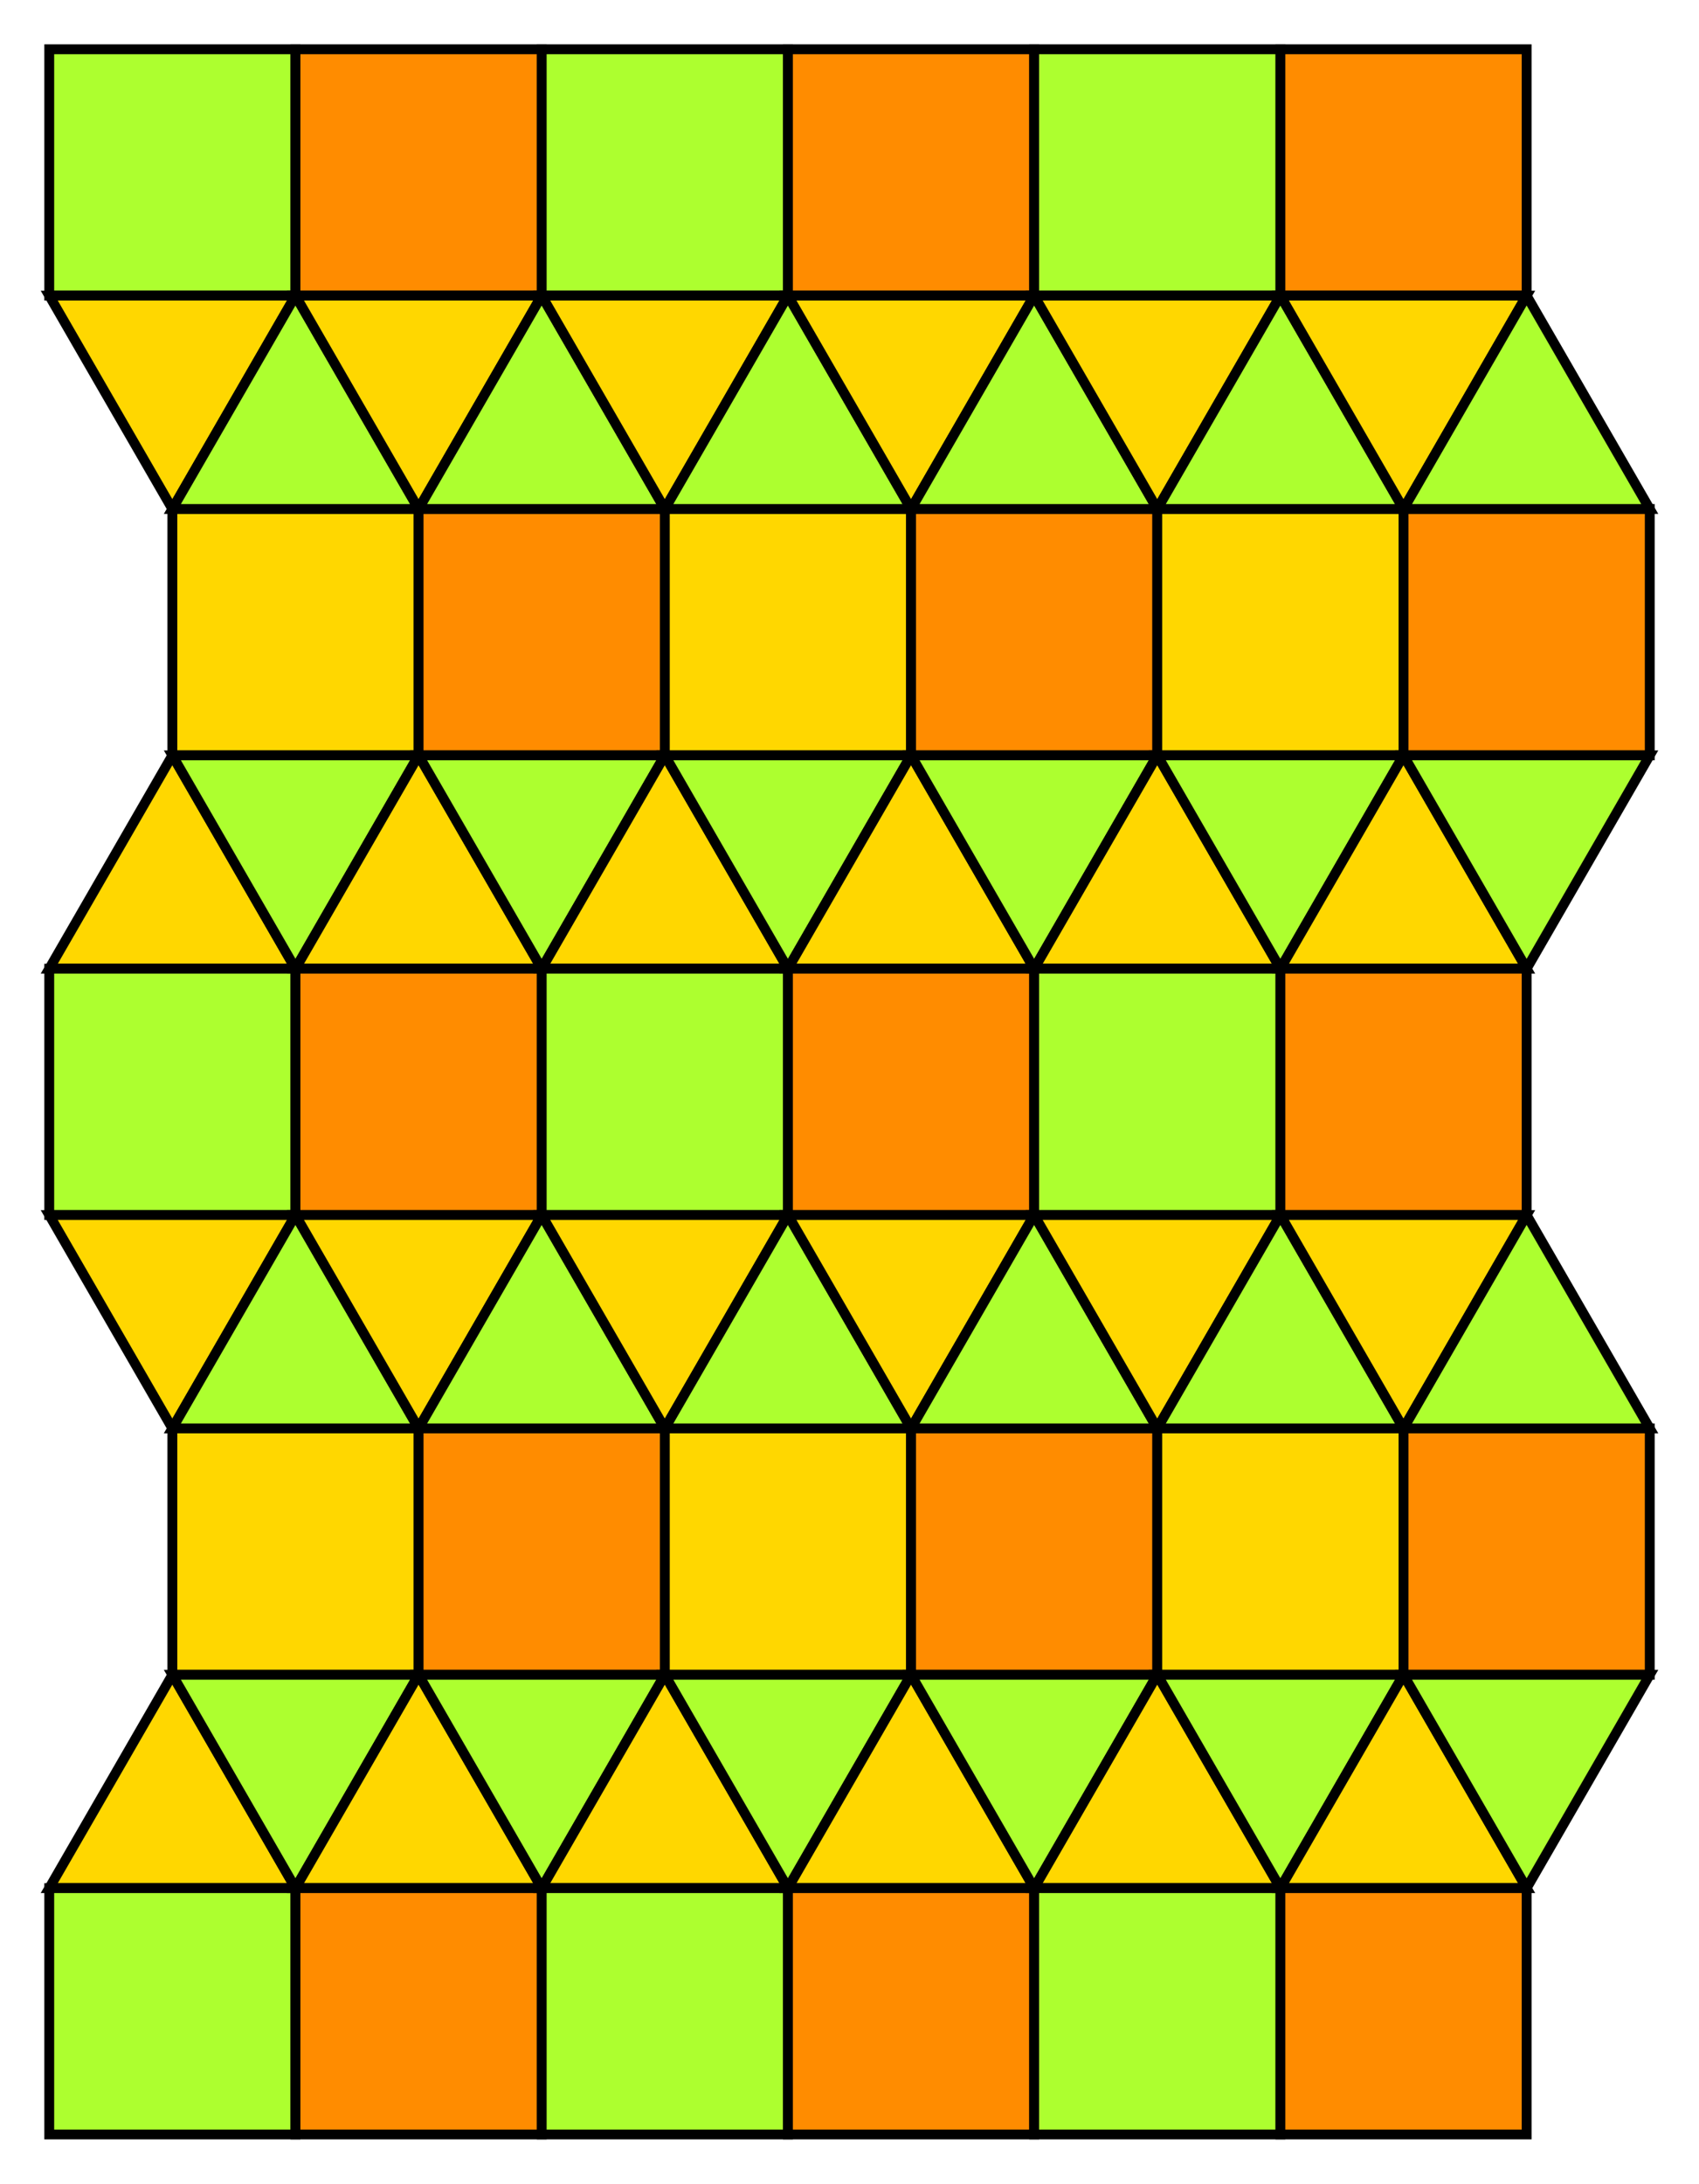 <?xml version="1.0" encoding="UTF-8" standalone="no"?>
<!DOCTYPE svg PUBLIC "-//W3C//DTD SVG 1.1//EN" "http://www.w3.org/Graphics/SVG/1.1/DTD/svg11.dtd">
<svg width="172.5" height="221.603" viewBox="0 0 172.5 221.603" xmlns="http://www.w3.org/2000/svg" xmlns:xlink="http://www.w3.org/1999/xlink">
    <polygon points="30.0,30.0 5.0,30.0 5.0,5.0 30.0,5.0" stroke="black" stroke-linecap="round" stroke-width="1" fill="greenyellow"/>
    <polygon points="5.0,30.0 30.0,30.0 17.5,51.651" stroke="black" stroke-linecap="round" stroke-width="1" fill="gold"/>
    <polygon points="42.5,76.651 17.5,76.651 17.5,51.651 42.5,51.651" stroke="black" stroke-linecap="round" stroke-width="1" fill="gold"/>
    <polygon points="17.5,76.651 30.0,98.301 5.0,98.301" stroke="black" stroke-linecap="round" stroke-width="1" fill="gold"/>
    <polygon points="30.0,123.301 5.0,123.301 5.0,98.301 30.0,98.301" stroke="black" stroke-linecap="round" stroke-width="1" fill="greenyellow"/>
    <polygon points="5.0,123.301 30.0,123.301 17.5,144.952" stroke="black" stroke-linecap="round" stroke-width="1" fill="gold"/>
    <polygon points="42.5,169.952 17.5,169.952 17.5,144.952 42.5,144.952" stroke="black" stroke-linecap="round" stroke-width="1" fill="gold"/>
    <polygon points="17.5,169.952 30.0,191.603 5.0,191.603" stroke="black" stroke-linecap="round" stroke-width="1" fill="gold"/>
    <polygon points="30.0,216.603 5.0,216.603 5.0,191.603 30.0,191.603" stroke="black" stroke-linecap="round" stroke-width="1" fill="greenyellow"/>
    <polygon points="30.0,30 42.5,51.651 17.5,51.651" stroke="black" stroke-linecap="round" stroke-width="1" fill="greenyellow"/>
    <polygon points="17.5,76.651 42.5,76.651 30.0,98.301" stroke="black" stroke-linecap="round" stroke-width="1" fill="greenyellow"/>
    <polygon points="30.0,123.301 42.5,144.952 17.5,144.952" stroke="black" stroke-linecap="round" stroke-width="1" fill="greenyellow"/>
    <polygon points="17.5,169.952 42.5,169.952 30.0,191.603" stroke="black" stroke-linecap="round" stroke-width="1" fill="greenyellow"/>
    <polygon points="55.0,30.0 30.0,30.0 30.0,5.0 55.0,5.0" stroke="black" stroke-linecap="round" stroke-width="1" fill="darkorange"/>
    <polygon points="30.0,30.0 55.0,30.0 42.5,51.651" stroke="black" stroke-linecap="round" stroke-width="1" fill="gold"/>
    <polygon points="67.5,76.651 42.5,76.651 42.5,51.651 67.5,51.651" stroke="black" stroke-linecap="round" stroke-width="1" fill="darkorange"/>
    <polygon points="42.5,76.651 55.0,98.301 30.0,98.301" stroke="black" stroke-linecap="round" stroke-width="1" fill="gold"/>
    <polygon points="55.0,123.301 30.0,123.301 30.0,98.301 55.0,98.301" stroke="black" stroke-linecap="round" stroke-width="1" fill="darkorange"/>
    <polygon points="30.0,123.301 55.0,123.301 42.5,144.952" stroke="black" stroke-linecap="round" stroke-width="1" fill="gold"/>
    <polygon points="67.5,169.952 42.5,169.952 42.5,144.952 67.5,144.952" stroke="black" stroke-linecap="round" stroke-width="1" fill="darkorange"/>
    <polygon points="42.5,169.952 55.0,191.603 30.0,191.603" stroke="black" stroke-linecap="round" stroke-width="1" fill="gold"/>
    <polygon points="55.0,216.603 30.0,216.603 30.0,191.603 55.0,191.603" stroke="black" stroke-linecap="round" stroke-width="1" fill="darkorange"/>
    <polygon points="55.0,30 67.5,51.651 42.5,51.651" stroke="black" stroke-linecap="round" stroke-width="1" fill="greenyellow"/>
    <polygon points="42.5,76.651 67.5,76.651 55.0,98.301" stroke="black" stroke-linecap="round" stroke-width="1" fill="greenyellow"/>
    <polygon points="55.0,123.301 67.5,144.952 42.5,144.952" stroke="black" stroke-linecap="round" stroke-width="1" fill="greenyellow"/>
    <polygon points="42.5,169.952 67.5,169.952 55.0,191.603" stroke="black" stroke-linecap="round" stroke-width="1" fill="greenyellow"/>
    <polygon points="80.0,30.0 55.0,30.0 55.0,5.0 80.0,5.0" stroke="black" stroke-linecap="round" stroke-width="1" fill="greenyellow"/>
    <polygon points="55.0,30.0 80.0,30.0 67.5,51.651" stroke="black" stroke-linecap="round" stroke-width="1" fill="gold"/>
    <polygon points="92.5,76.651 67.5,76.651 67.5,51.651 92.5,51.651" stroke="black" stroke-linecap="round" stroke-width="1" fill="gold"/>
    <polygon points="67.5,76.651 80.0,98.301 55.0,98.301" stroke="black" stroke-linecap="round" stroke-width="1" fill="gold"/>
    <polygon points="80.0,123.301 55.0,123.301 55.0,98.301 80.0,98.301" stroke="black" stroke-linecap="round" stroke-width="1" fill="greenyellow"/>
    <polygon points="55.0,123.301 80.0,123.301 67.5,144.952" stroke="black" stroke-linecap="round" stroke-width="1" fill="gold"/>
    <polygon points="92.5,169.952 67.5,169.952 67.5,144.952 92.5,144.952" stroke="black" stroke-linecap="round" stroke-width="1" fill="gold"/>
    <polygon points="67.5,169.952 80.0,191.603 55.0,191.603" stroke="black" stroke-linecap="round" stroke-width="1" fill="gold"/>
    <polygon points="80.0,216.603 55.0,216.603 55.0,191.603 80.0,191.603" stroke="black" stroke-linecap="round" stroke-width="1" fill="greenyellow"/>
    <polygon points="80.0,30 92.5,51.651 67.5,51.651" stroke="black" stroke-linecap="round" stroke-width="1" fill="greenyellow"/>
    <polygon points="67.5,76.651 92.5,76.651 80.0,98.301" stroke="black" stroke-linecap="round" stroke-width="1" fill="greenyellow"/>
    <polygon points="80.0,123.301 92.5,144.952 67.5,144.952" stroke="black" stroke-linecap="round" stroke-width="1" fill="greenyellow"/>
    <polygon points="67.5,169.952 92.5,169.952 80.0,191.603" stroke="black" stroke-linecap="round" stroke-width="1" fill="greenyellow"/>
    <polygon points="105.0,30.0 80.0,30.0 80.0,5.0 105.0,5.0" stroke="black" stroke-linecap="round" stroke-width="1" fill="darkorange"/>
    <polygon points="80.0,30.0 105.0,30.0 92.5,51.651" stroke="black" stroke-linecap="round" stroke-width="1" fill="gold"/>
    <polygon points="117.5,76.651 92.5,76.651 92.5,51.651 117.5,51.651" stroke="black" stroke-linecap="round" stroke-width="1" fill="darkorange"/>
    <polygon points="92.5,76.651 105.0,98.301 80.0,98.301" stroke="black" stroke-linecap="round" stroke-width="1" fill="gold"/>
    <polygon points="105.0,123.301 80.0,123.301 80.0,98.301 105.0,98.301" stroke="black" stroke-linecap="round" stroke-width="1" fill="darkorange"/>
    <polygon points="80.0,123.301 105.0,123.301 92.5,144.952" stroke="black" stroke-linecap="round" stroke-width="1" fill="gold"/>
    <polygon points="117.5,169.952 92.5,169.952 92.5,144.952 117.5,144.952" stroke="black" stroke-linecap="round" stroke-width="1" fill="darkorange"/>
    <polygon points="92.5,169.952 105.0,191.603 80.0,191.603" stroke="black" stroke-linecap="round" stroke-width="1" fill="gold"/>
    <polygon points="105.0,216.603 80.0,216.603 80.0,191.603 105.0,191.603" stroke="black" stroke-linecap="round" stroke-width="1" fill="darkorange"/>
    <polygon points="105.0,30 117.5,51.651 92.5,51.651" stroke="black" stroke-linecap="round" stroke-width="1" fill="greenyellow"/>
    <polygon points="92.5,76.651 117.5,76.651 105.0,98.301" stroke="black" stroke-linecap="round" stroke-width="1" fill="greenyellow"/>
    <polygon points="105.0,123.301 117.5,144.952 92.5,144.952" stroke="black" stroke-linecap="round" stroke-width="1" fill="greenyellow"/>
    <polygon points="92.5,169.952 117.5,169.952 105.0,191.603" stroke="black" stroke-linecap="round" stroke-width="1" fill="greenyellow"/>
    <polygon points="130.0,30.0 105.0,30.0 105.0,5.0 130.0,5.0" stroke="black" stroke-linecap="round" stroke-width="1" fill="greenyellow"/>
    <polygon points="105.0,30.0 130.0,30.0 117.5,51.651" stroke="black" stroke-linecap="round" stroke-width="1" fill="gold"/>
    <polygon points="142.5,76.651 117.5,76.651 117.5,51.651 142.5,51.651" stroke="black" stroke-linecap="round" stroke-width="1" fill="gold"/>
    <polygon points="117.5,76.651 130.0,98.301 105.0,98.301" stroke="black" stroke-linecap="round" stroke-width="1" fill="gold"/>
    <polygon points="130.0,123.301 105.0,123.301 105.0,98.301 130.0,98.301" stroke="black" stroke-linecap="round" stroke-width="1" fill="greenyellow"/>
    <polygon points="105.0,123.301 130.0,123.301 117.5,144.952" stroke="black" stroke-linecap="round" stroke-width="1" fill="gold"/>
    <polygon points="142.5,169.952 117.5,169.952 117.5,144.952 142.5,144.952" stroke="black" stroke-linecap="round" stroke-width="1" fill="gold"/>
    <polygon points="117.5,169.952 130.0,191.603 105.0,191.603" stroke="black" stroke-linecap="round" stroke-width="1" fill="gold"/>
    <polygon points="130.0,216.603 105.0,216.603 105.0,191.603 130.0,191.603" stroke="black" stroke-linecap="round" stroke-width="1" fill="greenyellow"/>
    <polygon points="130.0,30 142.5,51.651 117.5,51.651" stroke="black" stroke-linecap="round" stroke-width="1" fill="greenyellow"/>
    <polygon points="117.5,76.651 142.5,76.651 130.0,98.301" stroke="black" stroke-linecap="round" stroke-width="1" fill="greenyellow"/>
    <polygon points="130.0,123.301 142.5,144.952 117.5,144.952" stroke="black" stroke-linecap="round" stroke-width="1" fill="greenyellow"/>
    <polygon points="117.5,169.952 142.5,169.952 130.0,191.603" stroke="black" stroke-linecap="round" stroke-width="1" fill="greenyellow"/>
    <polygon points="155.0,30.0 130.0,30.0 130.0,5.0 155.0,5.0" stroke="black" stroke-linecap="round" stroke-width="1" fill="darkorange"/>
    <polygon points="130.0,30.0 155.0,30.0 142.5,51.651" stroke="black" stroke-linecap="round" stroke-width="1" fill="gold"/>
    <polygon points="167.5,76.651 142.5,76.651 142.5,51.651 167.5,51.651" stroke="black" stroke-linecap="round" stroke-width="1" fill="darkorange"/>
    <polygon points="142.5,76.651 155.0,98.301 130.0,98.301" stroke="black" stroke-linecap="round" stroke-width="1" fill="gold"/>
    <polygon points="155.0,123.301 130.0,123.301 130.0,98.301 155.0,98.301" stroke="black" stroke-linecap="round" stroke-width="1" fill="darkorange"/>
    <polygon points="130.0,123.301 155.0,123.301 142.5,144.952" stroke="black" stroke-linecap="round" stroke-width="1" fill="gold"/>
    <polygon points="167.5,169.952 142.5,169.952 142.5,144.952 167.5,144.952" stroke="black" stroke-linecap="round" stroke-width="1" fill="darkorange"/>
    <polygon points="142.5,169.952 155.0,191.603 130.0,191.603" stroke="black" stroke-linecap="round" stroke-width="1" fill="gold"/>
    <polygon points="155.0,216.603 130.0,216.603 130.0,191.603 155.0,191.603" stroke="black" stroke-linecap="round" stroke-width="1" fill="darkorange"/>
    <polygon points="155.0,30 167.5,51.651 142.5,51.651" stroke="black" stroke-linecap="round" stroke-width="1" fill="greenyellow"/>
    <polygon points="142.5,76.651 167.5,76.651 155.0,98.301" stroke="black" stroke-linecap="round" stroke-width="1" fill="greenyellow"/>
    <polygon points="155.0,123.301 167.5,144.952 142.5,144.952" stroke="black" stroke-linecap="round" stroke-width="1" fill="greenyellow"/>
    <polygon points="142.5,169.952 167.5,169.952 155.0,191.603" stroke="black" stroke-linecap="round" stroke-width="1" fill="greenyellow"/>
</svg>
